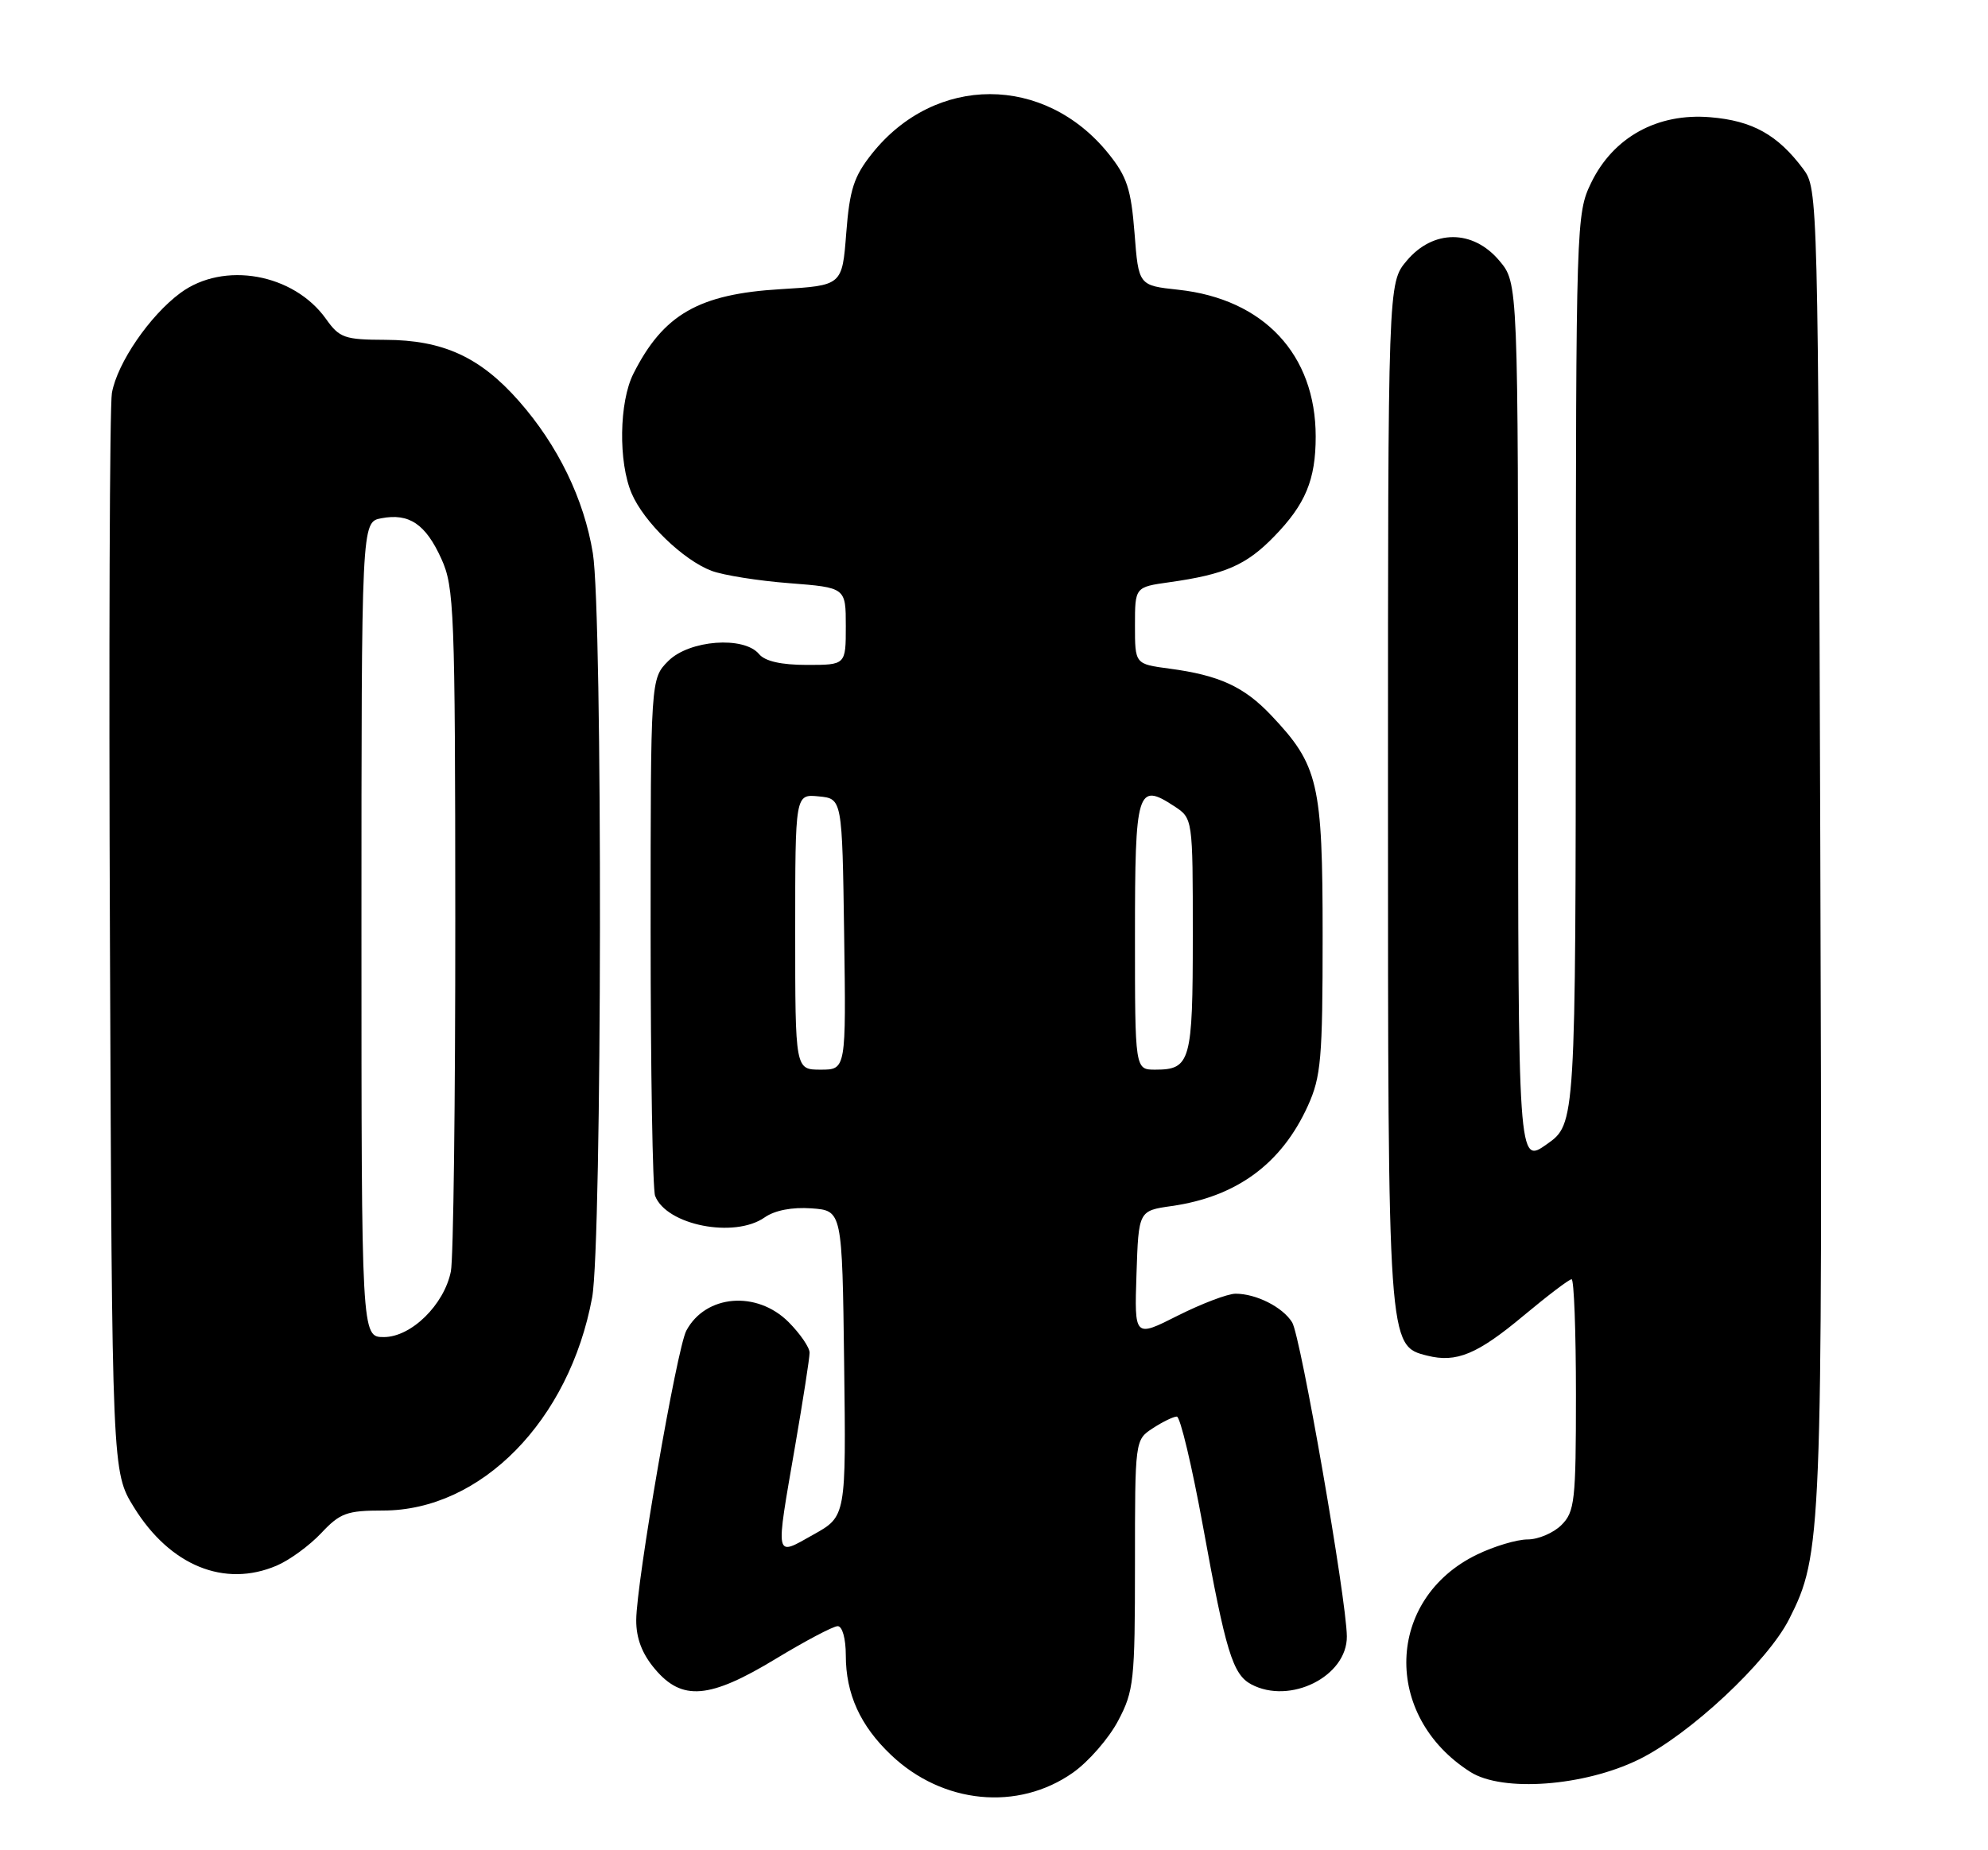 <?xml version="1.0" encoding="UTF-8" standalone="no"?>
<!DOCTYPE svg PUBLIC "-//W3C//DTD SVG 1.1//EN" "http://www.w3.org/Graphics/SVG/1.1/DTD/svg11.dtd" >
<svg xmlns="http://www.w3.org/2000/svg" xmlns:xlink="http://www.w3.org/1999/xlink" version="1.1" viewBox="0 0 275 256">
 <g >
 <path fill="currentColor"
d=" M 148.42 245.27 C 150.58 243.75 153.39 240.52 154.67 238.09 C 156.85 233.97 157.00 232.56 157.00 216.46 C 157.00 199.25 157.00 199.23 159.46 197.62 C 160.82 196.73 162.32 196.00 162.79 196.00 C 163.26 196.00 164.89 202.86 166.42 211.25 C 169.55 228.49 170.52 231.67 173.07 233.04 C 178.44 235.91 186.36 231.95 186.31 226.41 C 186.26 221.27 179.92 184.84 178.74 182.96 C 177.43 180.85 173.77 179.00 170.92 179.00 C 169.83 179.00 166.24 180.37 162.93 182.03 C 156.92 185.07 156.92 185.07 157.21 176.29 C 157.50 167.52 157.50 167.52 162.08 166.87 C 171.08 165.58 177.28 161.02 180.92 153.00 C 182.74 148.98 182.96 146.49 182.96 129.50 C 182.96 108.33 182.38 105.88 175.84 98.97 C 172.08 95.00 168.66 93.43 161.75 92.51 C 157.00 91.88 157.00 91.88 157.00 86.55 C 157.00 81.23 157.00 81.23 161.75 80.56 C 169.45 79.48 172.41 78.19 176.25 74.23 C 180.59 69.77 182.00 66.38 182.00 60.40 C 182.00 49.05 174.82 41.37 163.00 40.09 C 157.50 39.50 157.50 39.50 156.94 32.26 C 156.46 26.17 155.90 24.44 153.34 21.26 C 144.50 10.28 129.36 10.28 120.62 21.26 C 118.11 24.42 117.53 26.21 117.06 32.26 C 116.50 39.50 116.50 39.50 108.00 40.01 C 96.67 40.68 91.76 43.49 87.62 51.70 C 85.64 55.62 85.52 63.94 87.38 68.28 C 89.08 72.25 94.51 77.50 98.43 78.98 C 100.05 79.59 104.89 80.36 109.18 80.69 C 117.00 81.30 117.00 81.30 117.00 86.65 C 117.00 92.00 117.00 92.00 111.62 92.00 C 108.06 92.00 105.82 91.49 105.00 90.50 C 102.90 87.98 95.36 88.55 92.45 91.45 C 90.00 93.91 90.00 93.91 90.00 128.87 C 90.00 148.10 90.28 164.56 90.62 165.46 C 92.18 169.52 101.59 171.38 105.78 168.44 C 107.18 167.46 109.58 167.00 112.25 167.19 C 116.50 167.50 116.50 167.50 116.77 188.65 C 117.04 209.81 117.04 209.81 112.52 212.33 C 107.11 215.36 107.24 216.00 110.00 200.00 C 111.09 193.68 111.99 187.90 111.99 187.17 C 112.00 186.44 110.68 184.53 109.08 182.92 C 104.68 178.53 97.61 179.12 94.94 184.11 C 93.63 186.57 88.03 218.93 88.01 224.17 C 88.00 226.68 88.82 228.83 90.59 230.92 C 94.35 235.40 98.16 235.07 107.34 229.50 C 111.42 227.03 115.26 225.00 115.88 225.00 C 116.52 225.00 117.00 226.72 117.00 229.03 C 117.00 234.37 118.99 238.77 123.26 242.82 C 130.39 249.61 140.81 250.63 148.42 245.27 Z  M 226.69 243.45 C 233.71 240.02 244.48 229.96 247.49 224.03 C 252.02 215.09 252.11 212.71 251.80 116.82 C 251.50 27.03 251.48 26.12 249.44 23.38 C 245.90 18.64 242.41 16.70 236.58 16.22 C 229.27 15.61 223.16 18.98 220.10 25.30 C 218.04 29.56 218.00 30.74 217.98 92.57 C 217.96 155.50 217.96 155.50 213.98 158.31 C 210.00 161.13 210.00 161.13 210.00 100.14 C 210.00 39.15 210.00 39.15 207.41 36.08 C 203.75 31.72 198.25 31.72 194.59 36.08 C 192.00 39.15 192.00 39.15 192.00 109.61 C 192.00 186.34 191.99 186.21 197.43 187.57 C 201.47 188.59 204.37 187.38 210.80 182.00 C 214.10 179.25 217.06 177.00 217.40 177.00 C 217.73 177.00 218.00 184.20 218.00 193.00 C 218.00 207.67 217.83 209.17 216.00 211.00 C 214.90 212.10 212.79 213.00 211.32 213.00 C 209.84 213.00 206.69 213.94 204.32 215.09 C 191.68 221.21 191.19 237.44 203.41 245.18 C 207.85 247.99 219.12 247.16 226.69 243.45 Z  M 38.28 216.62 C 40.05 215.87 42.82 213.84 44.44 212.12 C 47.05 209.34 47.99 209.00 52.99 209.00 C 66.55 209.00 78.76 196.55 81.91 179.53 C 83.29 172.06 83.38 84.88 82.01 76.55 C 80.79 69.05 77.17 61.61 71.78 55.49 C 66.42 49.40 61.29 47.05 53.32 47.02 C 47.66 47.00 46.96 46.76 45.09 44.12 C 40.61 37.84 30.95 36.11 24.96 40.53 C 20.72 43.66 16.23 50.20 15.48 54.37 C 15.17 56.09 15.04 90.39 15.21 130.58 C 15.50 203.66 15.50 203.66 18.54 208.57 C 23.53 216.64 31.06 219.71 38.28 216.62 Z  M 110.00 128.94 C 110.00 109.87 110.00 109.87 113.25 110.19 C 116.50 110.50 116.50 110.50 116.77 129.25 C 117.04 148.00 117.04 148.00 113.52 148.00 C 110.00 148.00 110.00 148.00 110.00 128.94 Z  M 157.00 129.47 C 157.00 109.25 157.32 108.20 162.42 111.54 C 165.00 113.23 165.00 113.23 165.00 129.42 C 165.00 146.89 164.69 148.00 159.80 148.00 C 157.00 148.00 157.00 148.00 157.00 129.47 Z  M 50.00 128.62 C 50.00 72.23 50.00 72.23 52.74 71.71 C 56.60 70.97 58.88 72.51 61.06 77.33 C 62.83 81.22 62.96 84.52 62.98 127.13 C 62.99 152.22 62.72 174.17 62.37 175.91 C 61.44 180.53 56.89 185.00 53.10 185.00 C 50.00 185.00 50.00 185.00 50.00 128.62 Z "/>
</g>
</svg>
